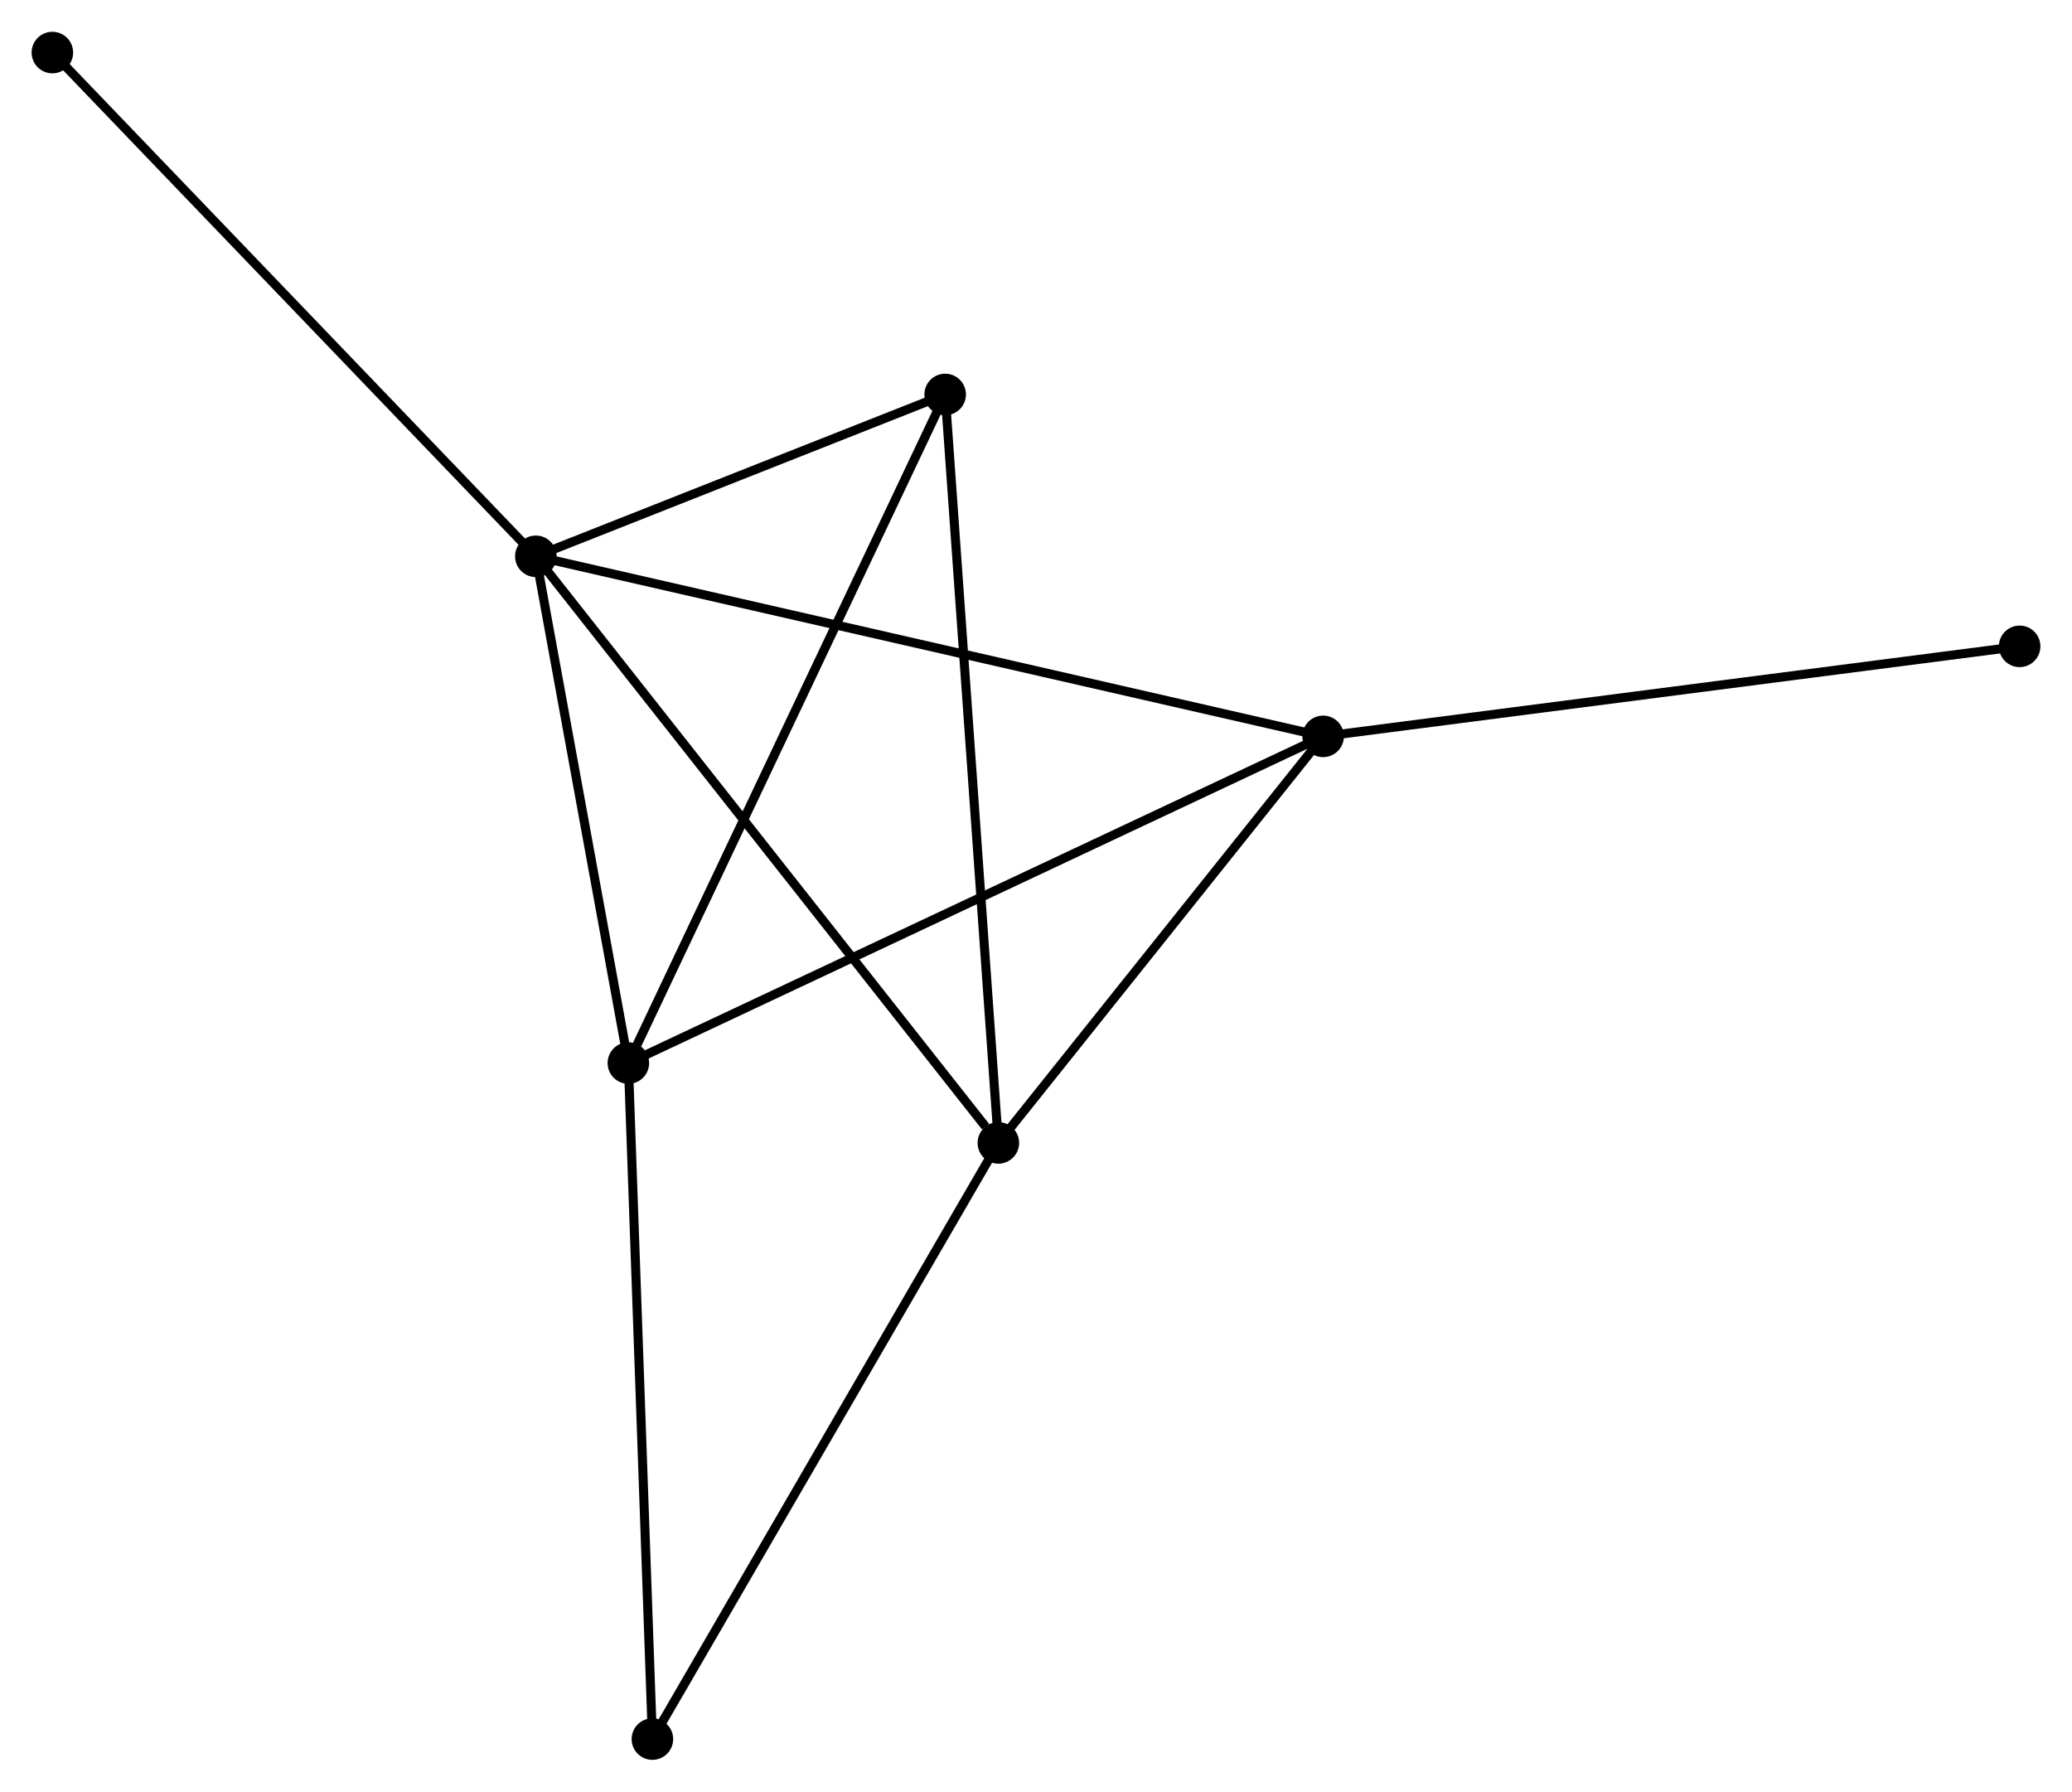 <?xml version="1.0" encoding="UTF-8" standalone="no"?>
<!DOCTYPE svg PUBLIC "-//W3C//DTD SVG 1.1//EN"
 "http://www.w3.org/Graphics/SVG/1.1/DTD/svg11.dtd">
<!-- Generated by graphviz version 2.36.0 (20140111.2315)
 -->
<!-- Title: %3 Pages: 1 -->
<svg width="229pt" height="198pt"
 viewBox="0.00 0.00 229.45 198.35" xmlns="http://www.w3.org/2000/svg" xmlns:xlink="http://www.w3.org/1999/xlink">
<g id="graph0" class="graph" transform="scale(1 1) rotate(0) translate(4 194.35)">
<title>%3</title>
<!-- 0 -->
<g id="node1" class="node"><title>0</title>
<ellipse fill="black" stroke="black" cx="55.338" cy="-132.769" rx="1.8" ry="1.8"/>
</g>
<!-- 1 -->
<g id="node2" class="node"><title>1</title>
<ellipse fill="black" stroke="black" cx="106.557" cy="-67.814" rx="1.8" ry="1.8"/>
</g>
<!-- 0&#45;&#45;1 -->
<g id="edge1" class="edge"><title>0&#45;&#45;1</title>
<path fill="none" stroke="black" d="M56.604,-131.163C63.629,-122.255 97.764,-78.966 105.147,-69.603"/>
</g>
<!-- 2 -->
<g id="node3" class="node"><title>2</title>
<ellipse fill="black" stroke="black" cx="65.584" cy="-76.658" rx="1.8" ry="1.8"/>
</g>
<!-- 0&#45;&#45;2 -->
<g id="edge2" class="edge"><title>0&#45;&#45;2</title>
<path fill="none" stroke="black" d="M55.679,-130.902C57.234,-122.383 63.651,-87.242 65.231,-78.589"/>
</g>
<!-- 3 -->
<g id="node4" class="node"><title>3</title>
<ellipse fill="black" stroke="black" cx="142.521" cy="-112.831" rx="1.8" ry="1.8"/>
</g>
<!-- 0&#45;&#45;3 -->
<g id="edge3" class="edge"><title>0&#45;&#45;3</title>
<path fill="none" stroke="black" d="M57.159,-132.353C68.505,-129.758 129.393,-115.833 140.71,-113.245"/>
</g>
<!-- 4 -->
<g id="node5" class="node"><title>4</title>
<ellipse fill="black" stroke="black" cx="100.667" cy="-150.69" rx="1.8" ry="1.8"/>
</g>
<!-- 0&#45;&#45;4 -->
<g id="edge4" class="edge"><title>0&#45;&#45;4</title>
<path fill="none" stroke="black" d="M57.286,-133.539C64.742,-136.487 91.421,-147.035 98.776,-149.943"/>
</g>
<!-- 7 -->
<g id="node6" class="node"><title>7</title>
<ellipse fill="black" stroke="black" cx="1.8" cy="-188.55" rx="1.8" ry="1.8"/>
</g>
<!-- 0&#45;&#45;7 -->
<g id="edge5" class="edge"><title>0&#45;&#45;7</title>
<path fill="none" stroke="black" d="M54.015,-134.148C46.672,-141.798 10.991,-178.974 3.274,-187.014"/>
</g>
<!-- 1&#45;&#45;3 -->
<g id="edge6" class="edge"><title>1&#45;&#45;3</title>
<path fill="none" stroke="black" d="M107.754,-69.312C113.214,-76.147 135.738,-104.34 141.283,-111.281"/>
</g>
<!-- 1&#45;&#45;4 -->
<g id="edge7" class="edge"><title>1&#45;&#45;4</title>
<path fill="none" stroke="black" d="M106.412,-69.863C105.597,-81.329 101.609,-137.435 100.807,-148.713"/>
</g>
<!-- 5 -->
<g id="node7" class="node"><title>5</title>
<ellipse fill="black" stroke="black" cx="68.246" cy="-1.8" rx="1.8" ry="1.8"/>
</g>
<!-- 1&#45;&#45;5 -->
<g id="edge8" class="edge"><title>1&#45;&#45;5</title>
<path fill="none" stroke="black" d="M105.61,-66.183C100.356,-57.129 74.823,-13.133 69.3,-3.617"/>
</g>
<!-- 2&#45;&#45;3 -->
<g id="edge9" class="edge"><title>2&#45;&#45;3</title>
<path fill="none" stroke="black" d="M67.486,-77.552C78.13,-82.557 130.216,-107.045 140.686,-111.968"/>
</g>
<!-- 2&#45;&#45;4 -->
<g id="edge10" class="edge"><title>2&#45;&#45;4</title>
<path fill="none" stroke="black" d="M66.451,-78.488C71.305,-88.73 95.055,-138.849 99.83,-148.924"/>
</g>
<!-- 2&#45;&#45;5 -->
<g id="edge11" class="edge"><title>2&#45;&#45;5</title>
<path fill="none" stroke="black" d="M65.65,-74.808C66.015,-64.541 67.789,-14.651 68.173,-3.861"/>
</g>
<!-- 6 -->
<g id="node8" class="node"><title>6</title>
<ellipse fill="black" stroke="black" cx="219.651" cy="-122.799" rx="1.8" ry="1.8"/>
</g>
<!-- 3&#45;&#45;6 -->
<g id="edge12" class="edge"><title>3&#45;&#45;6</title>
<path fill="none" stroke="black" d="M144.428,-113.077C155.099,-114.456 207.315,-121.205 217.811,-122.561"/>
</g>
</g>
</svg>
